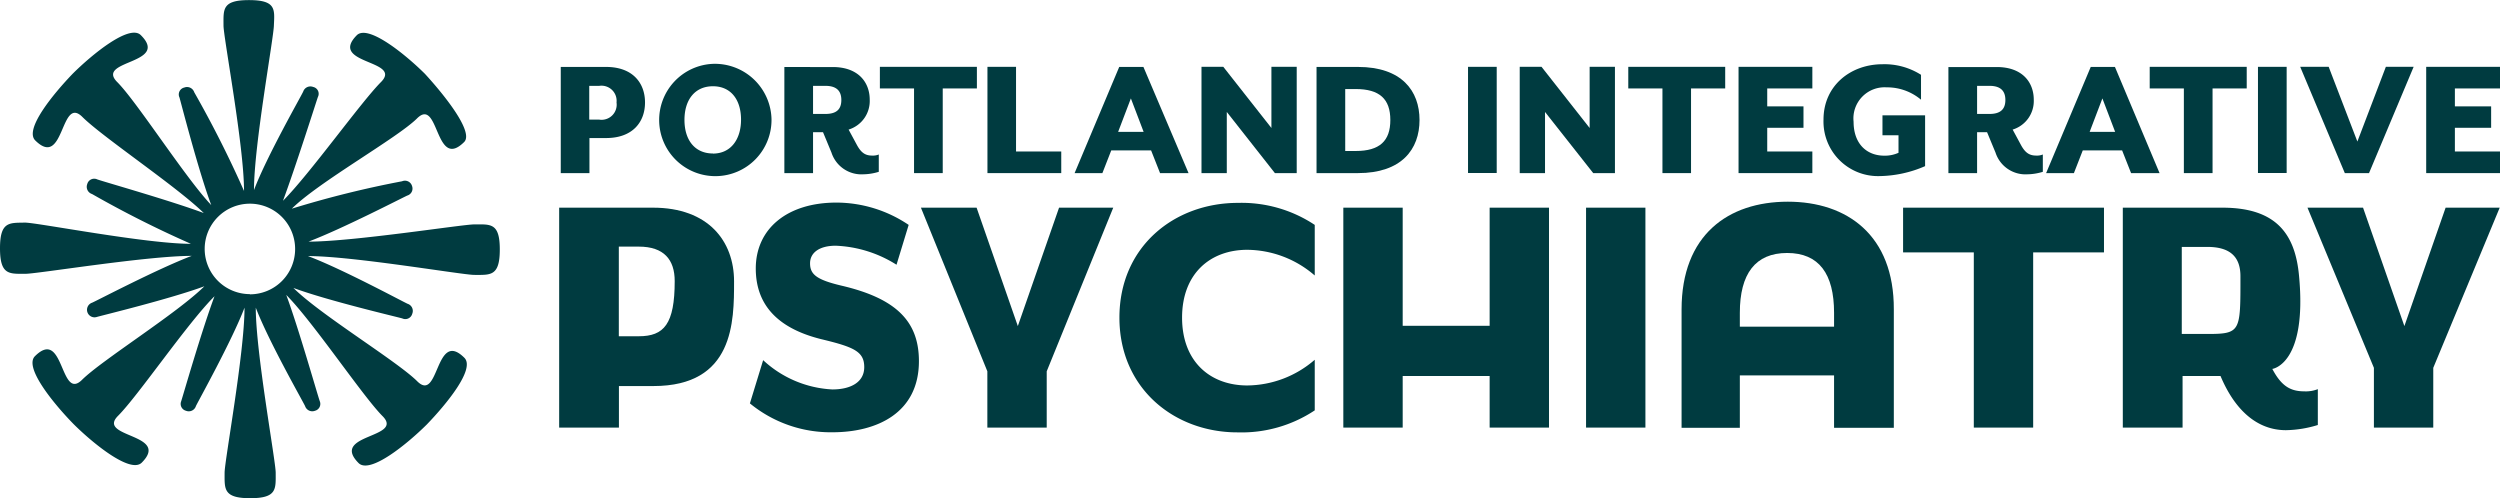 <svg id="Layer_1" data-name="Layer 1" xmlns="http://www.w3.org/2000/svg" viewBox="0 0 251 50.02"><defs><style>.cls-1{fill:#003b40;}</style></defs><title>location_logo</title><path class="cls-1" d="M47.61,22.52c-1.19,0-12.11,1.73-16.64,1.73,3.39-1.28,9.41-4.4,9.93-4.63a.73.73,0,0,0,.47-.95.74.74,0,0,0-1-.48,102,102,0,0,0-11.07,2.75c2.7-2.68,10.6-7.1,12.57-9.06,2.22-2.21,1.79,5.29,4.73,2.37,1-1-2-4.74-3.94-6.85h0c-1.93-1.92-5.7-5-6.84-3.87C32.94,6.45,40.47,6,38.25,8.23c-2,2-7.15,9.23-9.84,11.92,1.26-3.38,3.32-9.89,3.51-10.43a.7.7,0,0,0-.48-1,.76.76,0,0,0-1,.47c-.29.61-3.66,6.51-4.94,9.88,0-4.52,2-15.38,2-16.57C27.57.93,27.73,0,25,0s-2.56.94-2.56,2.56c0,1.19,2.06,12.08,2.06,16.6a110.41,110.41,0,0,0-5-9.91.76.76,0,0,0-1-.47.71.71,0,0,0-.48,1c.15.51,1.92,7.42,3.19,10.8C18.6,17.83,13.74,10.2,11.77,8.23,9.55,6,17.08,6.45,14.14,3.52,13,2.37,9.23,5.47,7.3,7.39h0c-1.92,2-4.89,5.58-3.76,6.7C6.48,17,6.05,9.52,8.27,11.73c2,2,9.49,7,12.19,9.65C17.07,20.12,10.39,18.23,9.76,18a.72.72,0,0,0-1,.47.76.76,0,0,0,.48,1,107.09,107.09,0,0,0,9.93,5c-4.53,0-15.45-2.13-16.65-2.13C.94,22.37,0,22.21,0,24.92s.94,2.56,2.56,2.56c1.2,0,12.16-1.8,16.69-1.8-3.39,1.28-9.55,4.51-10,4.7a.75.75,0,1,0,.48,1.43c.51-.15,7.4-1.82,10.79-3.08-2.7,2.69-10.31,7.43-12.28,9.39-2.22,2.21-1.79-5.29-4.73-2.37-1.15,1.14,2,4.9,3.88,6.82l0,0c1.93,1.92,5.7,5,6.84,3.87,2.93-2.93-4.59-2.5-2.37-4.71,2-2,7-9.35,9.68-12-1.27,3.38-3.17,10-3.35,10.55a.71.71,0,0,0,.48.95.75.75,0,0,0,1-.47c.27-.57,3.59-6.51,4.88-9.88,0,4.52-2,15.38-2,16.57,0,1.62-.15,2.56,2.57,2.56s2.56-.94,2.56-2.56c0-1.19-2-12.05-2-16.57,1.29,3.37,4.62,9.2,4.95,9.88a.76.76,0,0,0,1,.47.71.71,0,0,0,.48-.95C31.87,39.62,30,33,28.74,29.6c2.69,2.7,7.7,10.2,9.67,12.17C40.62,44,33.1,43.55,36,46.48c1.15,1.15,4.92-1.95,6.85-3.87h0c1.93-2,4.9-5.58,3.77-6.7-2.94-2.92-2.51,4.57-4.73,2.36-2-2-9.73-6.68-12.43-9.37,3.39,1.26,10.29,2.88,10.93,3.06a.72.72,0,0,0,1-.47.75.75,0,0,0-.47-1c-.61-.28-6.59-3.51-10-4.79,4.53,0,15.5,1.89,16.69,1.89,1.63,0,2.57.16,2.57-2.55S49.24,22.52,47.61,22.52Zm-22.52,7A4.54,4.54,0,1,1,29.63,25,4.54,4.54,0,0,1,25.09,29.54Z" transform="translate(0 0.01)"/><polygon class="cls-1" points="91.77 8.88 88.34 8.88 88.34 6.71 98.08 6.71 98.08 8.88 94.65 8.88 94.65 17.38 91.77 17.38 91.77 8.88"/><polygon class="cls-1" points="99.14 6.71 102.01 6.71 102.01 15.21 106.55 15.21 106.55 17.38 99.14 17.38 99.14 6.71"/><polygon class="cls-1" points="120.63 6.71 122.82 6.71 127.65 12.85 127.65 6.71 130.19 6.71 130.19 17.38 128 17.38 123.17 11.24 123.17 17.38 120.63 17.38 120.63 6.71"/><rect class="cls-1" x="147.39" y="6.71" width="2.88" height="10.66"/><rect class="cls-1" x="226.7" y="6.71" width="2.88" height="10.66"/><polygon class="cls-1" points="152.58 6.71 154.77 6.71 159.6 12.85 159.6 6.71 162.14 6.71 162.14 17.38 159.96 17.38 155.12 11.24 155.12 17.38 152.58 17.38 152.58 6.71"/><polygon class="cls-1" points="166.91 8.88 163.48 8.88 163.48 6.71 173.21 6.71 173.21 8.88 169.78 8.88 169.78 17.38 166.91 17.38 166.91 8.88"/><polygon class="cls-1" points="174.55 6.71 181.96 6.71 181.96 8.88 177.43 8.88 177.43 10.68 181.07 10.68 181.07 12.83 177.43 12.83 177.43 15.21 181.96 15.21 181.96 17.38 174.55 17.38 174.55 6.71"/><polygon class="cls-1" points="243.59 6.71 251 6.71 251 8.88 246.47 8.88 246.47 10.68 250.11 10.68 250.11 12.83 246.47 12.83 246.47 15.21 251 15.21 251 17.38 243.59 17.38 243.59 6.71"/><path class="cls-1" d="M183.08,12c0-3.45,2.77-5.56,5.91-5.56a6.84,6.84,0,0,1,3.88,1.06V10a5.29,5.29,0,0,0-3.45-1.24,3.13,3.13,0,0,0-3.32,3.46c0,2.17,1.28,3.4,3.09,3.4a3.32,3.32,0,0,0,1.42-.29V13.57H189v-2h4.28v5.1a11.84,11.84,0,0,1-4.56,1A5.48,5.48,0,0,1,183.08,12Z" transform="translate(0 0.01)"/><polygon class="cls-1" points="219.26 8.88 215.83 8.88 215.83 6.71 225.57 6.71 225.57 8.88 222.14 8.88 222.14 17.38 219.26 17.38 219.26 8.88"/><path class="cls-1" d="M75.29,40.49l1.33-4.34a11,11,0,0,0,6.95,2.94c1.8,0,3.2-.7,3.2-2.24s-1-2-4.12-2.76c-5-1.18-6.77-3.87-6.77-7.14,0-4,3.16-6.62,8.1-6.62a13,13,0,0,1,7.25,2.24l-1.22,4a12.3,12.3,0,0,0-6.11-1.91c-1.58,0-2.57.66-2.57,1.77s.66,1.65,3.16,2.24c5.52,1.29,7.77,3.61,7.77,7.58,0,5.19-4.2,7.14-8.69,7.14A12.77,12.77,0,0,1,75.29,40.49Z" transform="translate(0 0.01)"/><path class="cls-1" d="M112.39,31.88c0-7.14,5.52-11.52,11.89-11.52A13.27,13.27,0,0,1,132,22.57v5.08a10.46,10.46,0,0,0-6.77-2.58c-3.72,0-6.55,2.39-6.55,6.81s2.83,6.81,6.55,6.81A10.46,10.46,0,0,0,132,36.11v5.08a13.27,13.27,0,0,1-7.76,2.21C117.91,43.4,112.39,39,112.39,31.88Z" transform="translate(0 0.01)"/><polygon class="cls-1" points="134.87 20.85 140.83 20.85 140.83 32.71 149.56 32.71 149.56 20.85 155.52 20.85 155.52 42.93 149.56 42.93 149.56 37.75 140.83 37.75 140.83 42.93 134.87 42.93 134.87 20.85"/><rect class="cls-1" x="159.24" y="20.85" width="5.96" height="22.08"/><polygon class="cls-1" points="198.17 25.34 191.07 25.34 191.07 20.85 211.24 20.85 211.24 25.34 204.13 25.34 204.13 42.93 198.17 42.93 198.17 25.34"/><polygon class="cls-1" points="238.34 36.93 231.67 20.85 237.25 20.85 241.4 32.74 245.54 20.85 250.97 20.85 244.3 36.93 244.3 42.93 238.34 42.93 238.34 36.93"/><polygon class="cls-1" points="99.13 37.28 92.46 20.85 98.05 20.85 102.19 32.74 106.33 20.85 111.77 20.85 105.09 37.28 105.09 42.93 99.13 42.93 99.13 37.28"/><path class="cls-1" d="M60.85,6.71H56.3V17.37h2.88V13.85h1.67c2.68,0,3.91-1.62,3.91-3.57S63.53,6.71,60.85,6.71ZM60.16,12h-1V8.61h1a1.52,1.52,0,0,1,1.74,1.67A1.52,1.52,0,0,1,60.16,12Z" transform="translate(0 0.01)"/><path class="cls-1" d="M71.58,6.4A5.64,5.64,0,1,0,77.46,12,5.69,5.69,0,0,0,71.58,6.4Zm0,9c-1.8,0-2.86-1.33-2.86-3.37s1.06-3.38,2.86-3.38S74.4,10,74.4,12,73.36,15.41,71.58,15.41Z" transform="translate(0 0.01)"/><path class="cls-1" d="M87.56,15.61c-.69,0-1.11-.29-1.54-1.09L85.2,13a3,3,0,0,0,2.12-3c0-1.72-1.12-3.28-3.72-3.28H78.75V17.37h2.88V13.26h1l.85,2.05a3.16,3.16,0,0,0,3.2,2.18,5.56,5.56,0,0,0,1.55-.25V15.5A1.53,1.53,0,0,1,87.56,15.61Zm-4.69-4.18H81.63V8.61h1.24c1.11,0,1.6.5,1.6,1.42S84,11.43,82.87,11.43Z" transform="translate(0 0.01)"/><path class="cls-1" d="M114.8,6.71h-2.43l-4.48,10.66h2.79l.89-2.28h4l.9,2.28h2.86Zm-2.54,6.52,1.28-3.36,1.28,3.36Z" transform="translate(0 0.01)"/><path class="cls-1" d="M136.34,6.71h-4.16V17.37h4.16c4.39,0,6.18-2.4,6.18-5.33S140.73,6.71,136.34,6.71Zm-.23,8.44h-1.05V8.93h1.05c2.4,0,3.48,1,3.48,3.11S138.51,15.15,136.11,15.15Z" transform="translate(0 0.01)"/><path class="cls-1" d="M204.44,15.61c-.7,0-1.12-.29-1.55-1.09L202.07,13a3,3,0,0,0,2.12-3c0-1.72-1.12-3.28-3.72-3.28h-4.85V17.37h2.88V13.26h1l.85,2.05a3.16,3.16,0,0,0,3.2,2.18,5.5,5.5,0,0,0,1.55-.25V15.5A1.51,1.51,0,0,1,204.44,15.61Zm-4.69-4.18H198.5V8.61h1.25c1.1,0,1.59.5,1.59,1.42S200.85,11.43,199.75,11.43Z" transform="translate(0 0.01)"/><path class="cls-1" d="M212.34,6.71h-2.43l-4.48,10.66h2.79l.89-2.28h3.95l.9,2.28h2.86Zm-2.54,6.52,1.28-3.36,1.28,3.36Z" transform="translate(0 0.01)"/><path class="cls-1" d="M65.56,20.84H56.14V42.92h6V38.75h3.46c8.1,0,8.1-6.47,8.1-10.51S71.12,20.84,65.56,20.84ZM64.13,33.75h-2v-9h2c2.54,0,3.61,1.32,3.61,3.46C67.74,32.53,66.67,33.75,64.13,33.75Z" transform="translate(0 0.01)"/><path class="cls-1" d="M231.34,39.28c-1.44,0-2.32-.59-3.2-2.25,0,0,3.53-.45,2.68-9.38-.39-4.19-2.31-6.81-7.69-6.81h-10V42.92h6V37.74h3.81c1.47,3.5,3.73,5.44,6.57,5.44a11.41,11.41,0,0,0,3.2-.52v-3.6A3.25,3.25,0,0,1,231.34,39.28Zm-9.72-5.76h-2.57V24.78h2.57c2.29,0,3.32,1,3.32,2.94C224.94,33.26,225,33.52,221.62,33.52Z" transform="translate(0 0.01)"/><path class="cls-1" d="M179.5,20.24c-6,0-10.67,3.35-10.67,10.82V42.94h5.85V37.68h9.46v5.26h6V31.06C190.17,23.59,185.43,20.24,179.5,20.24Zm-4.82,12.55v-1.4c0-3.9,1.55-6,4.75-6s4.71,2.1,4.71,6v1.4Z" transform="translate(0 0.01)"/><polygon class="cls-1" points="239.54 6.71 236.68 14.21 233.8 6.71 230.94 6.71 235.42 17.38 237.85 17.38 242.33 6.71 239.54 6.71"/></svg>